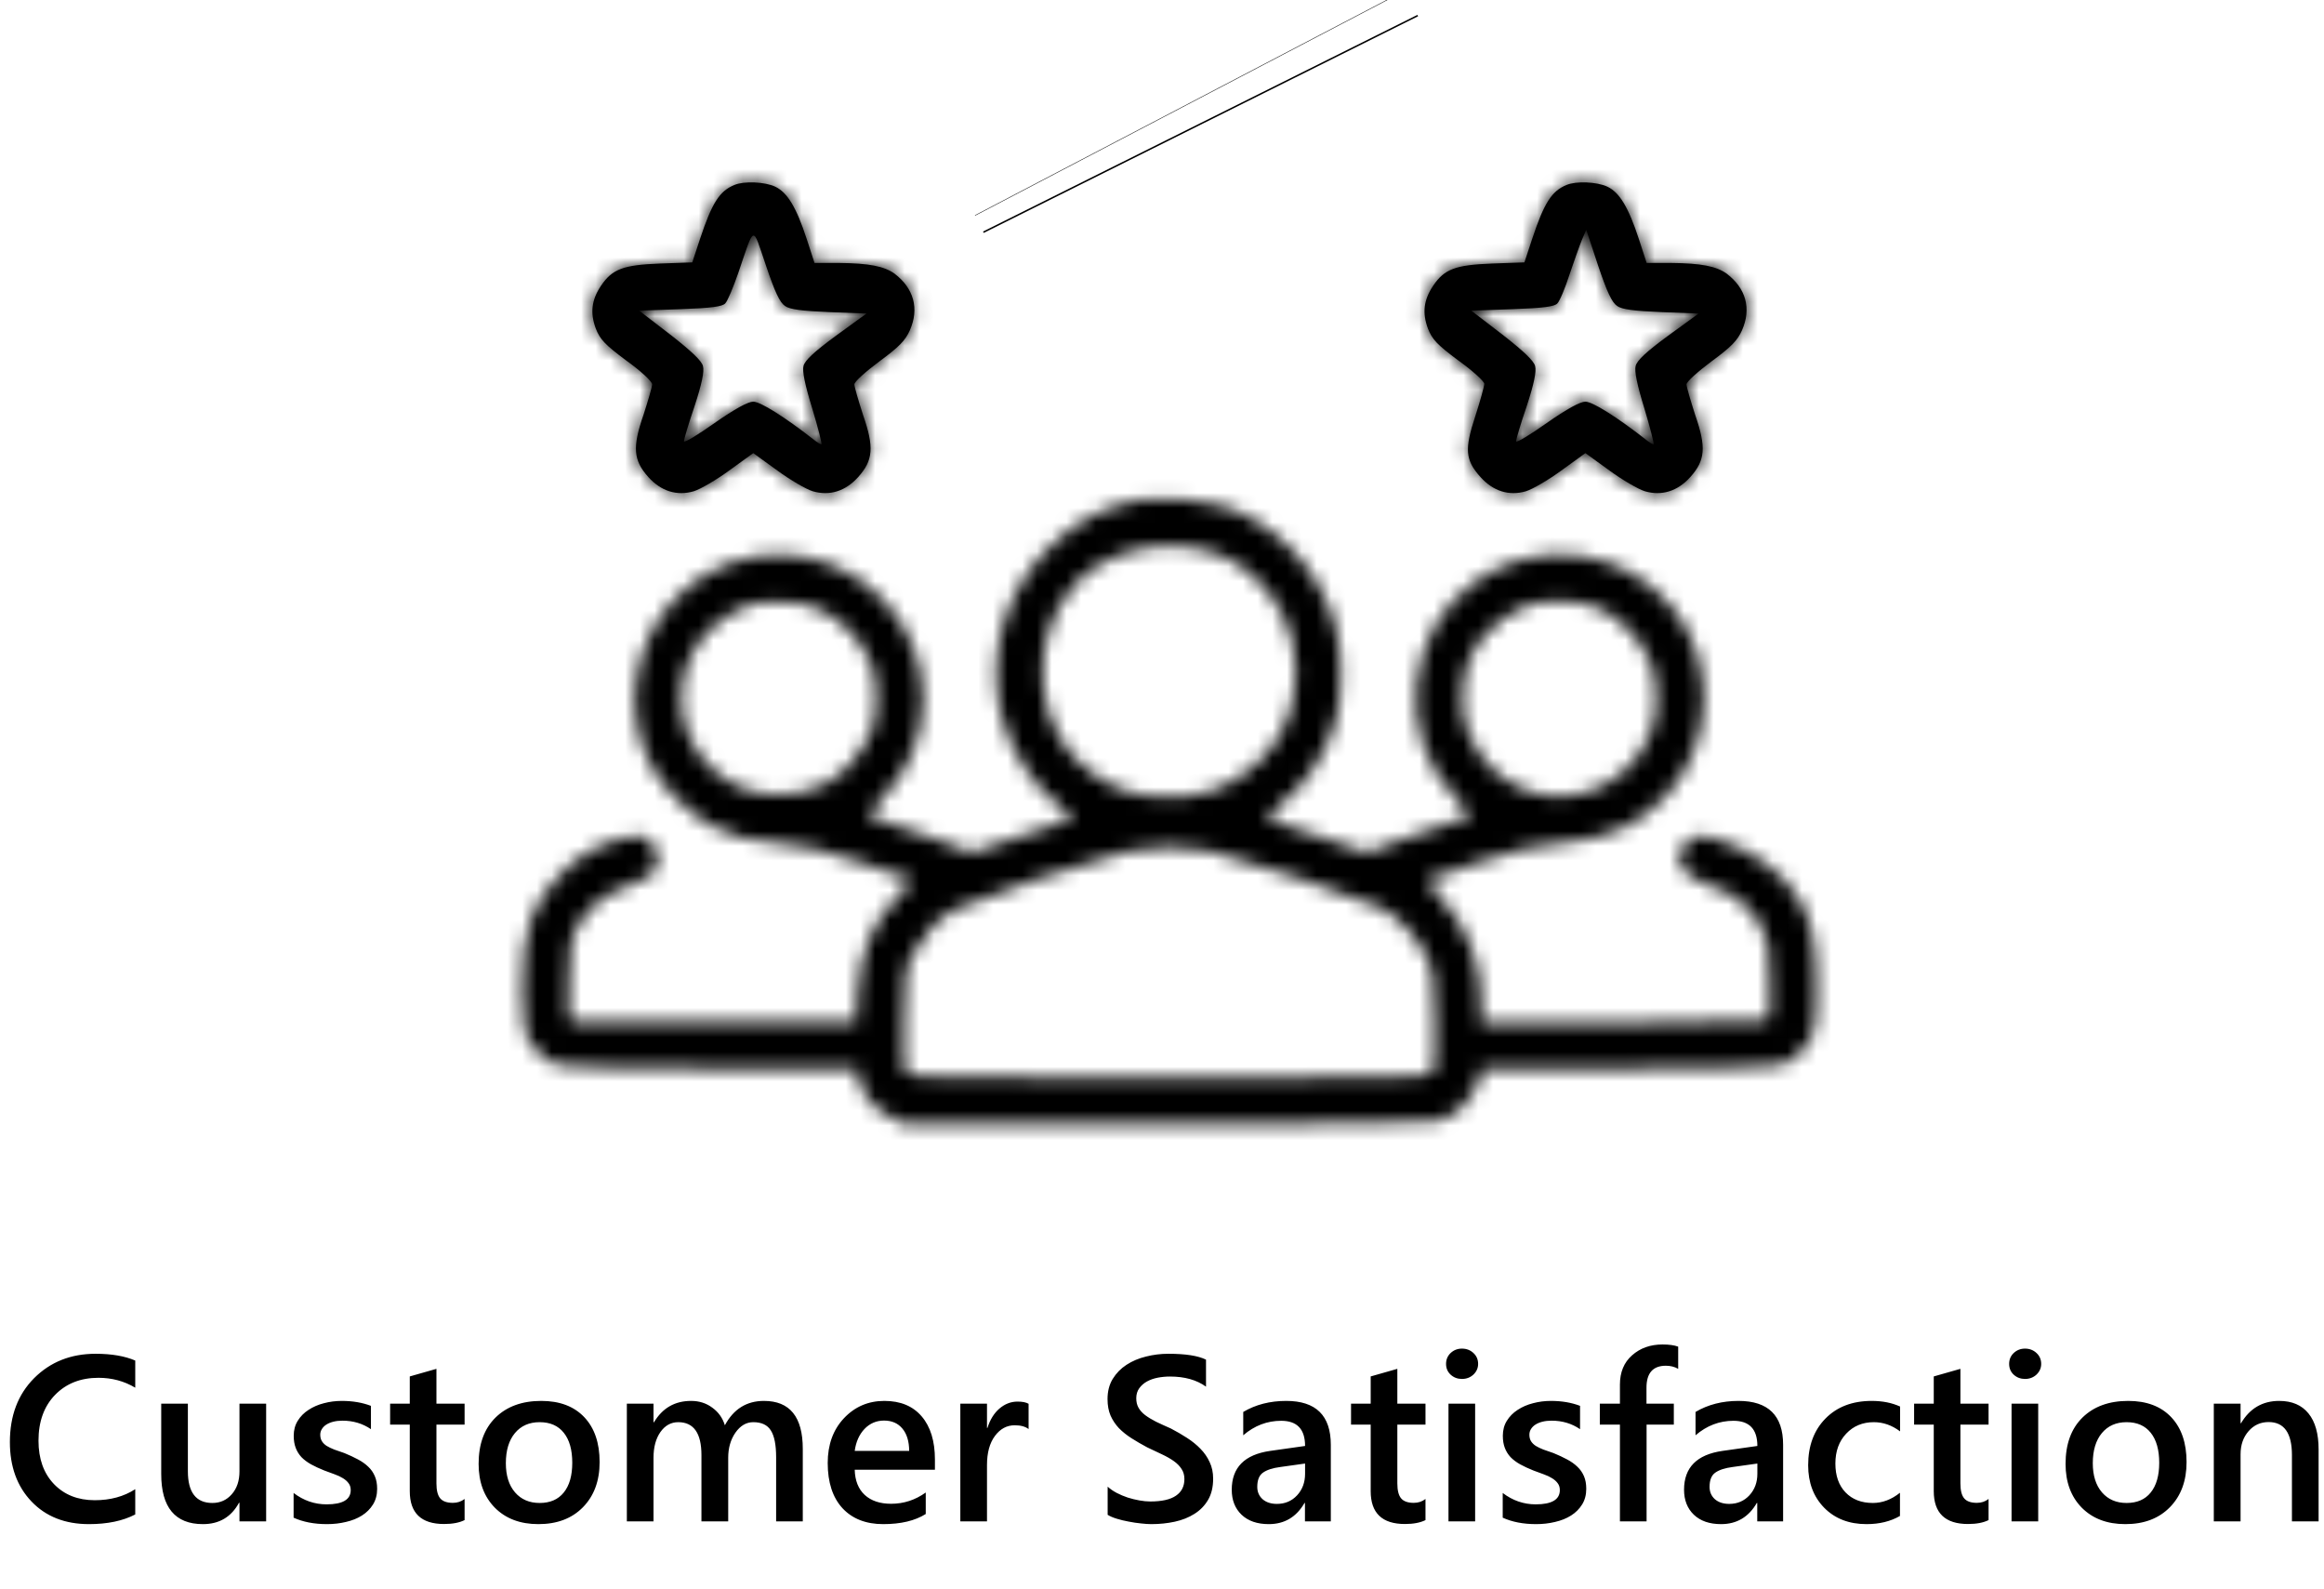 <svg width="158" height="108" viewBox="0 0 158 108" fill="none" xmlns="http://www.w3.org/2000/svg">
<path d="M81.599 8.375L81.645 8.467L81.599 8.375ZM80.904 6.986L80.918 7.013L80.904 6.986Z" fill="black" stroke="black" stroke-width="33"/>
<mask id="path-2-inside-1_44_3383" fill="white">
<path d="M49.934 12.571C48.913 12.983 48.402 13.808 47.597 16.224L47.066 17.835L44.847 17.914C42.372 18.012 41.625 18.287 40.859 19.426C40.211 20.389 40.113 21.273 40.505 22.333C40.8 23.08 41.134 23.433 42.588 24.514C43.57 25.221 44.336 25.928 44.336 26.124C44.336 26.301 44.061 27.224 43.747 28.206C42.98 30.407 43.059 31.29 44.081 32.43C44.945 33.392 46.025 33.726 47.164 33.392C47.616 33.255 48.697 32.626 49.581 31.978L51.211 30.799L52.841 31.978C53.725 32.626 54.806 33.255 55.257 33.392C56.397 33.726 57.477 33.392 58.341 32.43C59.363 31.29 59.441 30.407 58.675 28.206C58.361 27.224 58.086 26.301 58.086 26.124C58.086 25.948 58.852 25.26 59.775 24.573C61.111 23.59 61.543 23.158 61.857 22.451C62.505 20.978 62.132 19.603 60.816 18.601C60.109 18.09 59.048 17.894 57.064 17.874H55.375L54.845 16.244C54.138 14.083 53.529 13.082 52.704 12.689C51.997 12.355 50.582 12.296 49.934 12.571ZM53.372 20.801C53.706 21.037 54.511 21.135 56.377 21.214L58.911 21.312L56.829 22.824C55.355 23.905 54.727 24.494 54.629 24.867C54.531 25.221 54.727 26.164 55.218 27.755C55.611 29.051 55.886 30.151 55.847 30.19C55.827 30.23 55.572 30.092 55.316 29.876C53.352 28.344 51.702 27.303 51.211 27.303C50.857 27.303 49.954 27.794 48.579 28.756C47.439 29.562 46.497 30.131 46.497 29.994C46.497 29.876 46.811 28.796 47.223 27.598C47.714 26.105 47.891 25.24 47.793 24.887C47.714 24.533 47.007 23.865 45.573 22.746L43.452 21.115L46.241 21.017C48.382 20.939 49.109 20.84 49.306 20.624C49.463 20.467 49.855 19.524 50.189 18.562C51.329 15.223 51.132 15.281 52.075 18.051C52.684 19.858 53.018 20.565 53.372 20.801Z"/>
</mask>
<path d="M49.934 12.571C48.913 12.983 48.402 13.808 47.597 16.224L47.066 17.835L44.847 17.914C42.372 18.012 41.625 18.287 40.859 19.426C40.211 20.389 40.113 21.273 40.505 22.333C40.8 23.08 41.134 23.433 42.588 24.514C43.57 25.221 44.336 25.928 44.336 26.124C44.336 26.301 44.061 27.224 43.747 28.206C42.98 30.407 43.059 31.29 44.081 32.43C44.945 33.392 46.025 33.726 47.164 33.392C47.616 33.255 48.697 32.626 49.581 31.978L51.211 30.799L52.841 31.978C53.725 32.626 54.806 33.255 55.257 33.392C56.397 33.726 57.477 33.392 58.341 32.43C59.363 31.29 59.441 30.407 58.675 28.206C58.361 27.224 58.086 26.301 58.086 26.124C58.086 25.948 58.852 25.26 59.775 24.573C61.111 23.59 61.543 23.158 61.857 22.451C62.505 20.978 62.132 19.603 60.816 18.601C60.109 18.09 59.048 17.894 57.064 17.874H55.375L54.845 16.244C54.138 14.083 53.529 13.082 52.704 12.689C51.997 12.355 50.582 12.296 49.934 12.571ZM53.372 20.801C53.706 21.037 54.511 21.135 56.377 21.214L58.911 21.312L56.829 22.824C55.355 23.905 54.727 24.494 54.629 24.867C54.531 25.221 54.727 26.164 55.218 27.755C55.611 29.051 55.886 30.151 55.847 30.19C55.827 30.23 55.572 30.092 55.316 29.876C53.352 28.344 51.702 27.303 51.211 27.303C50.857 27.303 49.954 27.794 48.579 28.756C47.439 29.562 46.497 30.131 46.497 29.994C46.497 29.876 46.811 28.796 47.223 27.598C47.714 26.105 47.891 25.24 47.793 24.887C47.714 24.533 47.007 23.865 45.573 22.746L43.452 21.115L46.241 21.017C48.382 20.939 49.109 20.84 49.306 20.624C49.463 20.467 49.855 19.524 50.189 18.562C51.329 15.223 51.132 15.281 52.075 18.051C52.684 19.858 53.018 20.565 53.372 20.801Z" fill="black"/>
<path d="M49.934 12.571L62.822 42.95L62.558 43.062L62.291 43.17L49.934 12.571ZM47.597 16.224L16.252 5.904L16.271 5.846L16.29 5.789L47.597 16.224ZM47.066 17.835L78.411 28.156L71.218 50.001L48.234 50.814L47.066 17.835ZM44.847 17.914L43.538 -15.06L43.609 -15.063L43.679 -15.066L44.847 17.914ZM40.859 19.426L68.244 37.84L68.237 37.85L68.231 37.86L40.859 19.426ZM40.505 22.333L9.81 34.45L9.682 34.124L9.56 33.795L40.505 22.333ZM42.588 24.514L23.306 51.294L23.103 51.148L22.902 50.999L42.588 24.514ZM43.747 28.206L75.177 38.264L75.049 38.663L74.911 39.059L43.747 28.206ZM44.081 32.43L19.527 54.478L19.518 54.468L19.51 54.459L44.081 32.43ZM47.164 33.392L56.773 64.963L56.61 65.012L56.446 65.06L47.164 33.392ZM49.581 31.978L30.066 5.367L30.156 5.3L30.248 5.234L49.581 31.978ZM51.211 30.799L31.878 4.055L51.211 -9.92L70.544 4.055L51.211 30.799ZM52.841 31.978L72.174 5.234L72.265 5.3L72.356 5.367L52.841 31.978ZM55.257 33.392L45.975 65.06L45.812 65.012L45.649 64.963L55.257 33.392ZM58.341 32.43L82.912 54.459L82.903 54.468L82.895 54.478L58.341 32.43ZM58.675 28.206L27.511 39.059L27.373 38.663L27.245 38.264L58.675 28.206ZM59.775 24.573L40.065 -1.895L40.146 -1.955L40.226 -2.014L59.775 24.573ZM61.857 22.451L92.063 35.742L92.038 35.798L92.013 35.854L61.857 22.451ZM60.816 18.601L80.137 -8.151L80.474 -7.908L80.804 -7.657L60.816 18.601ZM57.064 17.874V-15.126H57.228L57.391 -15.124L57.064 17.874ZM55.375 17.874V50.874H31.408L23.994 28.083L55.375 17.874ZM54.845 16.244L86.208 5.98L86.217 6.008L86.226 6.036L54.845 16.244ZM52.704 12.689L66.795 -17.152L66.843 -17.129L66.891 -17.106L52.704 12.689ZM53.372 20.801L71.677 -6.657L72.043 -6.412L72.402 -6.159L53.372 20.801ZM56.377 21.214L55.099 54.189L55.044 54.187L54.989 54.184L56.377 21.214ZM58.911 21.312L60.189 -11.663L155.376 -7.974L78.306 48.011L58.911 21.312ZM56.829 22.824L37.314 -3.787L37.374 -3.831L37.434 -3.875L56.829 22.824ZM54.629 24.867L86.542 33.266L86.485 33.483L86.425 33.7L54.629 24.867ZM55.218 27.755L86.75 18.023L86.775 18.103L86.8 18.184L55.218 27.755ZM55.847 30.19L26.331 15.432L28.725 10.643L32.512 6.856L55.847 30.19ZM55.316 29.876L75.612 3.856L76.131 4.26L76.632 4.684L55.316 29.876ZM48.579 28.756L29.53 1.809L29.592 1.766L29.654 1.722L48.579 28.756ZM47.223 27.598L78.571 37.909L78.5 38.125L78.426 38.34L47.223 27.598ZM47.793 24.887L15.997 33.719L15.766 32.888L15.579 32.046L47.793 24.887ZM45.573 22.746L65.682 -3.42L65.783 -3.342L65.883 -3.264L45.573 22.746ZM43.452 21.115L23.343 47.281L-49.415 -8.635L42.291 -11.864L43.452 21.115ZM46.241 21.017L47.451 53.995L47.427 53.996L47.403 53.997L46.241 21.017ZM49.306 20.624L24.887 -1.574L25.416 -2.155L25.971 -2.71L49.306 20.624ZM50.189 18.562L81.422 29.218L81.394 29.298L81.366 29.378L50.189 18.562ZM52.075 18.051L83.315 7.416L83.331 7.465L83.347 7.514L52.075 18.051ZM62.291 43.17C64.826 42.146 67.748 40.559 70.596 38.143C73.383 35.779 75.285 33.313 76.53 31.355C78.54 28.195 79.259 25.592 78.903 26.66L16.29 5.789C16.706 4.542 20.908 -11.297 37.577 -18.028L62.291 43.17ZM78.941 26.545L78.411 28.156L15.722 7.514L16.252 5.904L78.941 26.545ZM48.234 50.814L46.014 50.893L43.679 -15.066L45.899 -15.144L48.234 50.814ZM46.155 50.888C45.944 50.896 46.602 50.882 47.653 50.741C48.715 50.599 51.026 50.225 53.869 49.152C57.005 47.968 60.178 46.167 63.07 43.661C65.768 41.323 67.433 39.046 68.244 37.84L13.474 1.012C16.463 -3.433 21.779 -9.279 30.555 -12.593C36.691 -14.91 42.401 -15.015 43.538 -15.06L46.155 50.888ZM68.231 37.86C70.141 35.023 72.365 30.581 73.06 24.748C73.756 18.911 72.636 14.071 71.451 10.872L9.56 33.795C7.982 29.535 6.715 23.723 7.524 16.938C8.332 10.157 10.929 4.792 13.488 0.992L68.231 37.86ZM71.201 10.217C70.813 9.234 70.074 7.52 68.85 5.532C67.589 3.486 66.233 1.824 64.995 0.526C63.875 -0.649 62.944 -1.427 62.594 -1.713C62.24 -2.002 62.053 -2.136 62.273 -1.972L22.902 50.999C22.329 50.573 19.725 48.689 17.229 46.071C13.493 42.153 11.232 38.051 9.81 34.45L71.201 10.217ZM61.87 -2.267C63.167 -1.333 64.688 -0.144 66.198 1.247C66.87 1.867 68.181 3.111 69.589 4.807C70.255 5.61 71.557 7.242 72.864 9.5C73.536 10.662 77.336 17.028 77.336 26.124H11.336C11.336 31.209 12.515 35.154 13.302 37.327C14.146 39.654 15.093 41.44 15.738 42.555C16.999 44.735 18.233 46.274 18.813 46.971C20.047 48.457 21.104 49.443 21.463 49.774C22.344 50.586 22.99 51.067 23.306 51.294L61.87 -2.267ZM77.336 26.124C77.336 29.356 76.834 31.899 76.776 32.212C76.616 33.078 76.452 33.776 76.361 34.152C76.172 34.934 75.983 35.604 75.874 35.984C75.637 36.808 75.379 37.633 75.177 38.264L12.317 18.149C12.429 17.798 12.466 17.67 12.444 17.743C12.443 17.747 12.343 18.092 12.215 18.62C12.154 18.87 12.015 19.459 11.871 20.237C11.798 20.632 11.688 21.272 11.588 22.07C11.504 22.744 11.336 24.227 11.336 26.124H77.336ZM74.911 39.059C74.956 38.931 75.327 37.875 75.654 36.288C75.993 34.64 76.433 31.733 76.136 28.059C75.817 24.106 74.729 20.279 72.993 16.814C71.391 13.619 69.599 11.458 68.651 10.401L19.51 54.459C16.161 50.724 11.183 43.687 10.35 33.373C9.705 25.377 12.01 18.997 12.582 17.355L74.911 39.059ZM68.634 10.382C65.741 7.16 61.344 3.762 55.329 1.889C49.184 -0.024 43.078 0.202 37.883 1.724L56.446 65.06C41.903 69.323 27.999 63.913 19.527 54.478L68.634 10.382ZM37.556 1.822C36.139 2.253 35.056 2.692 34.472 2.94C33.825 3.215 33.313 3.459 32.972 3.628C32.303 3.958 31.822 4.232 31.563 4.384C31.063 4.675 30.593 4.98 30.066 5.367L69.096 58.589C67.684 59.624 66.232 60.567 64.858 61.37C64.382 61.648 61.059 63.658 56.773 64.963L37.556 1.822ZM30.248 5.234L31.878 4.055L70.544 57.543L68.913 58.722L30.248 5.234ZM70.544 4.055L72.174 5.234L33.508 58.722L31.878 57.543L70.544 4.055ZM72.356 5.367C71.829 4.98 71.358 4.675 70.859 4.384C70.6 4.232 70.118 3.958 69.449 3.628C69.109 3.459 68.597 3.215 67.95 2.94C67.365 2.692 66.283 2.253 64.866 1.822L45.649 64.963C41.363 63.658 38.04 61.648 37.564 61.37C36.19 60.567 34.737 59.624 33.326 58.589L72.356 5.367ZM64.539 1.724C59.343 0.202 53.238 -0.024 47.093 1.889C41.077 3.762 36.681 7.16 33.788 10.382L82.895 54.478C74.422 63.913 60.518 69.323 45.975 65.06L64.539 1.724ZM33.77 10.401C32.823 11.458 31.03 13.619 29.429 16.814C27.693 20.279 26.605 24.106 26.286 28.059C25.989 31.733 26.428 34.64 26.767 36.288C27.094 37.875 27.466 38.931 27.511 39.059L89.84 17.355C90.412 18.997 92.717 25.377 92.071 33.373C91.238 43.687 86.261 50.724 82.912 54.459L33.77 10.401ZM27.245 38.264C27.043 37.633 26.785 36.808 26.548 35.984C26.439 35.604 26.25 34.934 26.061 34.152C25.97 33.776 25.806 33.078 25.646 32.212C25.588 31.899 25.086 29.356 25.086 26.124H91.086C91.086 24.227 90.918 22.744 90.834 22.07C90.734 21.272 90.624 20.632 90.55 20.237C90.407 19.459 90.267 18.87 90.207 18.62C90.079 18.092 89.978 17.747 89.977 17.743C89.956 17.67 89.993 17.798 90.105 18.149L27.245 38.264ZM25.086 26.124C25.086 16.319 29.523 9.542 29.997 8.771C31.318 6.618 32.608 5.073 33.224 4.359C34.549 2.821 35.766 1.688 36.347 1.157C37.681 -0.059 39.002 -1.103 40.065 -1.895L79.485 51.04C79.624 50.936 80.102 50.579 80.821 49.923C81.096 49.672 82.063 48.786 83.216 47.45C83.746 46.835 84.969 45.378 86.244 43.3C86.893 42.243 87.905 40.464 88.826 38.111C89.66 35.978 91.086 31.716 91.086 26.124H25.086ZM40.226 -2.014C40.793 -2.431 39.37 -1.456 37.684 0.256C36.656 1.301 35.464 2.672 34.297 4.39C33.12 6.121 32.285 7.736 31.701 9.049L92.013 35.854C87.87 45.176 80.922 49.984 79.324 51.159L40.226 -2.014ZM31.652 9.161C29.442 14.184 28.123 21.227 30.22 28.971C32.291 36.622 36.843 41.826 40.829 44.859L80.804 -7.657C86.105 -3.622 91.503 2.77 93.927 11.727C96.377 20.778 94.921 29.245 92.063 35.742L31.652 9.161ZM41.495 45.354C46.139 48.707 50.609 49.965 53.202 50.463C54.452 50.703 55.415 50.794 55.925 50.832C56.197 50.853 56.404 50.862 56.531 50.867C56.659 50.872 56.732 50.873 56.738 50.873L57.391 -15.124C59.108 -15.107 70.079 -15.416 80.137 -8.151L41.495 45.354ZM57.064 50.874H55.375V-15.126H57.064V50.874ZM23.994 28.083L23.463 26.452L86.226 6.036L86.757 7.666L23.994 28.083ZM23.482 26.508C23.492 26.541 23.626 26.952 23.897 27.597C24.158 28.221 24.688 29.401 25.564 30.853C27.387 33.874 31.334 39.063 38.516 42.483L66.891 -17.106C74.898 -13.293 79.562 -7.407 82.073 -3.247C84.343 0.515 85.589 4.088 86.208 5.98L23.482 26.508ZM38.612 42.529C41.642 43.96 44.212 44.575 45.623 44.856C47.213 45.172 48.649 45.319 49.904 45.372C51.145 45.424 52.675 45.405 54.439 45.195C55.92 45.019 59.069 44.542 62.822 42.95L37.046 -17.808C44.071 -20.789 50.398 -20.666 52.69 -20.569C55.354 -20.457 60.828 -19.969 66.795 -17.152L38.612 42.529ZM72.402 -6.159C68.41 -8.977 64.722 -10.22 62.836 -10.762C60.855 -11.331 59.306 -11.558 58.683 -11.641C57.535 -11.795 56.886 -11.794 57.765 -11.757L54.989 54.184C54.002 54.143 52.017 54.056 49.916 53.774C49.191 53.677 41.665 52.931 34.341 47.761L72.402 -6.159ZM57.655 -11.762L60.189 -11.663L57.633 54.287L55.099 54.189L57.655 -11.762ZM78.306 48.011L76.223 49.523L37.434 -3.875L39.516 -5.387L78.306 48.011ZM76.344 49.436C75.863 49.788 76.597 49.29 77.694 48.269C78.257 47.745 79.548 46.505 80.973 44.651C82.23 43.015 85.004 39.109 86.542 33.266L22.715 16.469C24.302 10.439 27.192 6.319 28.641 4.435C30.257 2.331 31.816 0.806 32.733 -0.047C34.537 -1.726 36.321 -3.059 37.314 -3.787L76.344 49.436ZM86.425 33.7C87.256 30.707 87.49 28.196 87.566 26.64C87.646 25.005 87.585 23.664 87.517 22.765C87.386 21.027 87.136 19.738 87.029 19.216C86.811 18.151 86.622 17.607 86.75 18.023L23.686 37.487C23.323 36.311 22.79 34.5 22.375 32.478C22.17 31.477 21.859 29.787 21.703 27.723C21.592 26.24 21.283 21.613 22.833 16.035L86.425 33.7ZM86.8 18.184C87.112 19.216 87.415 20.287 87.667 21.273C87.777 21.705 87.968 22.471 88.149 23.356C88.218 23.692 88.43 24.733 88.594 26.052C88.66 26.579 88.859 28.218 88.85 30.321C88.846 31.299 88.801 33.537 88.273 36.324C88.014 37.69 86.557 46.149 79.181 53.525L32.512 6.856C28.412 10.956 26.325 15.198 25.3 17.705C24.22 20.348 23.696 22.617 23.426 24.043C22.899 26.824 22.855 29.053 22.851 30.021C22.841 32.102 23.038 33.713 23.1 34.204C23.255 35.45 23.449 36.389 23.491 36.595C23.565 36.958 23.627 37.224 23.656 37.344C23.688 37.482 23.712 37.575 23.722 37.615C23.748 37.717 23.716 37.59 23.636 37.325L86.8 18.184ZM85.363 44.949C75.89 63.894 56.596 63.265 54.342 63.164C49.555 62.948 45.975 61.715 44.89 61.336C42.07 60.349 40.007 59.19 39.22 58.737C37.221 57.587 35.477 56.318 34 55.068L76.632 4.684C75.411 3.651 73.922 2.558 72.119 1.521C71.431 1.125 69.452 0.007 66.693 -0.959C65.638 -1.328 62.084 -2.554 57.315 -2.769C55.08 -2.87 35.798 -3.504 26.331 15.432L85.363 44.949ZM35.02 55.897C34.607 55.574 34.648 55.639 35.161 55.961C35.365 56.089 36.233 56.633 37.559 57.267C38.217 57.581 39.48 58.155 41.166 58.708C42.035 58.993 43.265 59.355 44.773 59.66C46.219 59.952 48.454 60.303 51.211 60.303V-5.697C56.363 -5.697 60.283 -4.481 61.729 -4.007C63.608 -3.391 65.095 -2.723 66.007 -2.288C67.842 -1.411 69.338 -0.511 70.261 0.069C72.213 1.295 74.061 2.646 75.612 3.856L35.02 55.897ZM51.211 60.303C54.745 60.303 57.519 59.725 59.056 59.341C60.723 58.924 62.038 58.451 62.88 58.121C64.524 57.477 65.696 56.851 66.181 56.584C67.199 56.024 67.71 55.646 67.503 55.791L29.654 1.722C30.822 0.905 32.473 -0.201 34.374 -1.246C35.301 -1.756 36.852 -2.566 38.807 -3.332C39.994 -3.797 44.797 -5.697 51.211 -5.697V60.303ZM67.627 55.704C66.67 56.38 65.399 57.243 64.035 58.059C63.582 58.329 61.993 59.281 59.934 60.185C59.509 60.372 55.976 62.002 51.194 62.684C49.456 62.931 41.816 64.029 33.135 60.181C28.025 57.916 22.471 53.868 18.461 47.408C14.541 41.093 13.497 34.729 13.497 29.994H79.497C79.497 25.267 78.454 18.911 74.537 12.602C70.531 6.147 64.982 2.104 59.88 -0.157C51.214 -3.999 43.594 -2.9 41.885 -2.657C37.159 -1.984 33.708 -0.381 33.389 -0.241C31.543 0.57 30.261 1.355 30.186 1.399C29.578 1.762 29.348 1.938 29.53 1.809L67.627 55.704ZM13.497 29.994C13.497 27.175 13.878 24.971 13.934 24.631C14.062 23.844 14.194 23.218 14.267 22.884C14.417 22.193 14.562 21.632 14.637 21.347C14.802 20.719 14.968 20.149 15.092 19.735C15.354 18.86 15.673 17.865 16.021 16.856L78.426 38.34C78.361 38.529 78.317 38.673 78.319 38.667C78.322 38.656 78.335 38.612 78.356 38.539C78.374 38.474 78.415 38.331 78.467 38.13C78.507 37.981 78.623 37.533 78.755 36.928C78.818 36.638 78.943 36.048 79.067 35.291C79.13 34.906 79.221 34.31 79.301 33.578C79.371 32.941 79.497 31.643 79.497 29.994H13.497ZM15.876 17.286C15.963 17.021 15.698 17.765 15.426 19.07C15.289 19.726 15.017 21.141 14.89 23.02C14.79 24.49 14.582 28.626 15.997 33.719L79.589 16.055C81.053 21.324 80.859 25.701 80.739 27.48C80.591 29.666 80.263 31.457 80.033 32.56C79.573 34.759 78.975 36.682 78.571 37.909L15.876 17.286ZM15.579 32.046C16.433 35.891 17.811 38.798 18.773 40.56C19.775 42.393 20.766 43.781 21.447 44.666C22.757 46.371 23.916 47.504 24.341 47.913C25.221 48.757 25.756 49.14 25.264 48.756L65.883 -3.264C66.824 -2.529 68.43 -1.252 70.042 0.295C70.833 1.054 72.273 2.49 73.783 4.455C74.842 5.833 78.413 10.555 80.007 17.728L15.579 32.046ZM25.465 48.911L23.343 47.281L63.561 -5.05L65.682 -3.42L25.465 48.911ZM42.291 -11.864L45.08 -11.962L47.403 53.997L44.613 54.095L42.291 -11.864ZM45.031 -11.961C46.119 -12.001 45.463 -12.01 44.263 -11.854C43.703 -11.782 41.677 -11.514 39.104 -10.701C36.975 -10.029 30.571 -7.826 24.887 -1.574L73.724 42.823C67.942 49.182 61.373 51.479 58.986 52.233C56.155 53.127 53.777 53.465 52.742 53.599C50.595 53.877 48.504 53.956 47.451 53.995L45.031 -11.961ZM25.971 -2.71C24.407 -1.147 23.327 0.253 22.746 1.044C22.108 1.912 21.629 2.655 21.316 3.16C20.705 4.148 20.284 4.95 20.077 5.355C19.651 6.189 19.387 6.806 19.308 6.992C19.118 7.44 19.036 7.679 19.012 7.745L81.366 29.378C81.009 30.407 80.563 31.599 80.054 32.799C79.815 33.36 79.403 34.303 78.849 35.387C78.578 35.918 78.098 36.827 77.434 37.9C77.04 38.535 75.414 41.185 72.64 43.959L25.971 -2.71ZM18.957 7.906C19.079 7.548 19.137 7.372 19.292 6.914C19.392 6.619 19.628 5.918 19.903 5.178C20.068 4.735 20.815 2.689 22.089 0.361C22.724 -0.799 24.142 -3.255 26.512 -5.909C28.669 -8.325 33.92 -13.521 42.68 -15.864C52.989 -18.621 62.43 -15.978 68.958 -11.838C74.405 -8.384 77.443 -4.216 78.628 -2.479C81.018 1.026 82.21 4.299 82.34 4.637C82.703 5.58 82.989 6.445 83.063 6.665C83.217 7.124 83.23 7.168 83.315 7.416L20.836 28.686C20.167 26.723 20.577 27.91 20.746 28.349C20.875 28.683 21.152 29.386 21.568 30.273C21.934 31.055 22.756 32.736 24.102 34.709C25.232 36.366 28.217 40.477 33.611 43.898C40.087 48.005 49.476 50.638 59.732 47.895C68.439 45.566 73.636 40.408 75.738 38.055C78.053 35.462 79.413 33.093 79.987 32.044C81.14 29.938 81.753 28.212 81.761 28.189C81.809 28.062 81.999 27.526 81.422 29.218L18.957 7.906ZM83.347 7.514C83.606 8.28 83.336 7.358 82.667 5.94C82.301 5.165 81.456 3.456 80.024 1.437C78.575 -0.606 75.928 -3.822 71.677 -6.657L35.066 48.259C26.912 42.822 23.574 35.368 22.972 34.091C21.895 31.808 21.153 29.629 20.803 28.589L83.347 7.514Z" fill="black" mask="url(#path-2-inside-1_44_3383)"/>
<mask id="path-4-inside-2_44_3383" fill="white">
<path d="M106.508 12.571C105.487 12.983 104.976 13.808 104.171 16.224L103.64 17.835L101.421 17.914C98.946 18.012 98.199 18.287 97.433 19.426C96.785 20.389 96.687 21.273 97.08 22.333C97.374 23.08 97.708 23.433 99.162 24.514C100.124 25.201 100.91 25.928 100.91 26.085C100.91 26.262 100.635 27.244 100.301 28.285C99.555 30.544 99.614 31.271 100.655 32.43C101.519 33.392 102.599 33.726 103.739 33.392C104.19 33.255 105.271 32.626 106.155 31.978L107.785 30.799L109.415 31.978C110.299 32.626 111.38 33.255 111.832 33.392C112.971 33.726 114.051 33.392 114.915 32.43C115.937 31.29 116.015 30.407 115.249 28.206C114.935 27.224 114.66 26.301 114.66 26.124C114.66 25.948 115.426 25.26 116.349 24.573C117.685 23.59 118.117 23.158 118.432 22.451C119.08 20.978 118.707 19.603 117.39 18.601C116.683 18.09 115.623 17.894 113.639 17.874H111.949L111.419 16.244C110.712 14.083 110.103 13.082 109.278 12.689C108.571 12.355 107.157 12.296 106.508 12.571ZM109.946 20.801C110.28 21.037 111.085 21.135 112.951 21.214L115.485 21.312L113.403 22.824C111.93 23.905 111.301 24.494 111.203 24.867C111.105 25.221 111.301 26.164 111.792 27.755C112.185 29.051 112.46 30.151 112.421 30.19C112.401 30.23 112.146 30.092 111.89 29.876C109.926 28.344 108.276 27.303 107.785 27.303C107.432 27.303 106.528 27.794 105.153 28.756C104.014 29.562 103.071 30.131 103.071 29.994C103.071 29.876 103.385 28.796 103.798 27.598C104.289 26.105 104.465 25.24 104.367 24.887C104.289 24.533 103.582 23.865 102.148 22.746L100.026 21.115L102.815 21.017C104.957 20.939 105.683 20.84 105.88 20.624C106.037 20.467 106.41 19.583 106.705 18.66C107.019 17.737 107.392 16.676 107.549 16.303L107.844 15.615L108.649 18.051C109.258 19.858 109.592 20.565 109.946 20.801Z"/>
</mask>
<path d="M106.508 12.571C105.487 12.983 104.976 13.808 104.171 16.224L103.64 17.835L101.421 17.914C98.946 18.012 98.199 18.287 97.433 19.426C96.785 20.389 96.687 21.273 97.08 22.333C97.374 23.08 97.708 23.433 99.162 24.514C100.124 25.201 100.91 25.928 100.91 26.085C100.91 26.262 100.635 27.244 100.301 28.285C99.555 30.544 99.614 31.271 100.655 32.43C101.519 33.392 102.599 33.726 103.739 33.392C104.19 33.255 105.271 32.626 106.155 31.978L107.785 30.799L109.415 31.978C110.299 32.626 111.38 33.255 111.832 33.392C112.971 33.726 114.051 33.392 114.915 32.43C115.937 31.29 116.015 30.407 115.249 28.206C114.935 27.224 114.66 26.301 114.66 26.124C114.66 25.948 115.426 25.26 116.349 24.573C117.685 23.59 118.117 23.158 118.432 22.451C119.08 20.978 118.707 19.603 117.39 18.601C116.683 18.09 115.623 17.894 113.639 17.874H111.949L111.419 16.244C110.712 14.083 110.103 13.082 109.278 12.689C108.571 12.355 107.157 12.296 106.508 12.571ZM109.946 20.801C110.28 21.037 111.085 21.135 112.951 21.214L115.485 21.312L113.403 22.824C111.93 23.905 111.301 24.494 111.203 24.867C111.105 25.221 111.301 26.164 111.792 27.755C112.185 29.051 112.46 30.151 112.421 30.19C112.401 30.23 112.146 30.092 111.89 29.876C109.926 28.344 108.276 27.303 107.785 27.303C107.432 27.303 106.528 27.794 105.153 28.756C104.014 29.562 103.071 30.131 103.071 29.994C103.071 29.876 103.385 28.796 103.798 27.598C104.289 26.105 104.465 25.24 104.367 24.887C104.289 24.533 103.582 23.865 102.148 22.746L100.026 21.115L102.815 21.017C104.957 20.939 105.683 20.84 105.88 20.624C106.037 20.467 106.41 19.583 106.705 18.66C107.019 17.737 107.392 16.676 107.549 16.303L107.844 15.615L108.649 18.051C109.258 19.858 109.592 20.565 109.946 20.801Z" fill="black"/>
<path d="M106.508 12.571L119.396 42.95L119.132 43.062L118.866 43.17L106.508 12.571ZM104.171 16.224L72.826 5.904L72.845 5.846L72.864 5.789L104.171 16.224ZM103.64 17.835L134.985 28.156L127.792 50.001L104.808 50.814L103.64 17.835ZM101.421 17.914L100.112 -15.06L100.183 -15.063L100.253 -15.066L101.421 17.914ZM97.433 19.426L124.818 37.84L124.811 37.85L124.805 37.86L97.433 19.426ZM97.08 22.333L66.385 34.45L66.256 34.124L66.134 33.795L97.08 22.333ZM99.162 24.514L79.981 51.367L79.727 51.185L79.477 50.999L99.162 24.514ZM100.301 28.285L131.724 38.364L131.68 38.502L131.635 38.639L100.301 28.285ZM100.655 32.43L125.204 10.377L125.208 10.382L100.655 32.43ZM103.739 33.392L113.347 64.963L113.184 65.012L113.021 65.06L103.739 33.392ZM106.155 31.978L86.64 5.367L86.731 5.3L86.822 5.234L106.155 31.978ZM107.785 30.799L88.452 4.055L107.785 -9.92L127.118 4.055L107.785 30.799ZM109.415 31.978L128.748 5.234L128.84 5.3L128.93 5.367L109.415 31.978ZM111.832 33.392L102.55 65.06L102.386 65.012L102.223 64.963L111.832 33.392ZM114.915 32.43L139.486 54.459L139.478 54.468L139.469 54.478L114.915 32.43ZM115.249 28.206L84.085 39.059L83.947 38.663L83.819 38.264L115.249 28.206ZM116.349 24.573L96.64 -1.895L96.72 -1.955L96.8 -2.014L116.349 24.573ZM118.432 22.451L148.637 35.742L148.612 35.798L148.587 35.854L118.432 22.451ZM117.39 18.601L136.712 -8.151L137.048 -7.908L137.378 -7.657L117.39 18.601ZM113.639 17.874V-15.126H113.802L113.965 -15.124L113.639 17.874ZM111.949 17.874V50.874H87.982L80.568 28.083L111.949 17.874ZM111.419 16.244L142.782 5.98L142.791 6.008L142.8 6.036L111.419 16.244ZM109.278 12.689L123.369 -17.152L123.417 -17.129L123.466 -17.106L109.278 12.689ZM109.946 20.801L128.251 -6.657L128.617 -6.412L128.976 -6.159L109.946 20.801ZM112.951 21.214L111.673 54.189L111.618 54.187L111.563 54.184L112.951 21.214ZM115.485 21.312L116.763 -11.663L211.95 -7.974L134.88 48.011L115.485 21.312ZM113.403 22.824L93.888 -3.787L93.948 -3.831L94.008 -3.875L113.403 22.824ZM111.203 24.867L143.116 33.266L143.059 33.483L142.999 33.7L111.203 24.867ZM111.792 27.755L143.325 18.023L143.349 18.103L143.374 18.184L111.792 27.755ZM112.421 30.19L82.905 15.432L85.3 10.643L89.086 6.856L112.421 30.19ZM111.89 29.876L132.186 3.856L132.705 4.26L133.207 4.684L111.89 29.876ZM105.153 28.756L86.104 1.809L86.166 1.766L86.229 1.722L105.153 28.756ZM103.798 27.598L135.145 37.909L135.074 38.125L135 38.34L103.798 27.598ZM104.367 24.887L72.571 33.719L72.34 32.888L72.153 32.046L104.367 24.887ZM102.148 22.746L122.256 -3.42L122.357 -3.342L122.457 -3.264L102.148 22.746ZM100.026 21.115L79.917 47.281L7.159 -8.635L98.865 -11.864L100.026 21.115ZM102.815 21.017L104.026 53.995L104.001 53.996L103.977 53.997L102.815 21.017ZM105.88 20.624L81.462 -1.574L81.99 -2.155L82.545 -2.71L105.88 20.624ZM106.705 18.66L75.267 8.627L75.363 8.325L75.465 8.025L106.705 18.66ZM107.549 16.303L77.135 3.497L77.176 3.4L77.218 3.304L107.549 16.303ZM107.844 15.615L77.512 2.616L111.828 -77.454L139.176 5.256L107.844 15.615ZM108.649 18.051L77.377 28.589L77.347 28.5L77.318 28.411L108.649 18.051ZM118.866 43.17C121.4 42.146 124.322 40.559 127.17 38.143C129.957 35.779 131.86 33.313 133.104 31.355C135.114 28.195 135.833 25.592 135.477 26.66L72.864 5.789C73.28 4.542 77.482 -11.297 94.151 -18.028L118.866 43.17ZM135.515 26.545L134.985 28.156L72.296 7.514L72.826 5.904L135.515 26.545ZM104.808 50.814L102.588 50.893L100.253 -15.066L102.473 -15.144L104.808 50.814ZM102.729 50.888C102.519 50.896 103.176 50.882 104.227 50.741C105.289 50.599 107.6 50.225 110.443 49.152C113.58 47.968 116.753 46.167 119.644 43.661C122.342 41.323 124.007 39.046 124.818 37.84L70.049 1.012C73.038 -3.433 78.353 -9.279 87.129 -12.593C93.266 -14.91 98.975 -15.015 100.112 -15.06L102.729 50.888ZM124.805 37.86C126.715 35.023 128.939 30.581 129.634 24.748C130.33 18.911 129.21 14.071 128.025 10.872L66.134 33.795C64.556 29.535 63.289 23.723 64.098 16.938C64.906 10.157 67.503 4.792 70.062 0.992L124.805 37.86ZM127.775 10.217C127.387 9.234 126.648 7.52 125.424 5.532C124.164 3.486 122.807 1.824 121.57 0.526C120.449 -0.649 119.518 -1.427 119.169 -1.713C118.815 -2.002 118.627 -2.136 118.847 -1.972L79.477 50.999C78.903 50.573 76.299 48.689 73.803 46.071C70.067 42.153 67.806 38.051 66.385 34.45L127.775 10.217ZM118.343 -2.34C119.736 -1.345 121.189 -0.195 122.567 1.055C123.182 1.613 124.322 2.676 125.565 4.091C126.13 4.735 127.344 6.154 128.613 8.124C129.248 9.11 130.299 10.848 131.282 13.164C132.103 15.101 133.91 19.791 133.91 26.085H67.91C67.91 32.359 69.711 37.026 70.52 38.934C71.491 41.222 72.524 42.927 73.136 43.877C74.359 45.775 75.503 47.106 75.979 47.649C77.045 48.862 77.928 49.671 78.227 49.942C78.971 50.617 79.55 51.059 79.981 51.367L118.343 -2.34ZM133.91 26.085C133.91 29.243 133.428 31.742 133.385 31.983C133.238 32.804 133.089 33.47 133.003 33.837C132.824 34.605 132.644 35.271 132.527 35.693C132.276 36.597 131.993 37.527 131.724 38.364L68.878 18.206C68.944 18.002 68.965 17.921 68.935 18.029C68.928 18.053 68.838 18.376 68.721 18.877C68.666 19.111 68.541 19.663 68.41 20.392C68.345 20.761 68.243 21.368 68.15 22.127C68.074 22.75 67.91 24.21 67.91 26.085H133.91ZM131.635 38.639C131.638 38.629 131.705 38.426 131.8 38.093C131.894 37.764 132.054 37.168 132.217 36.379C132.526 34.877 133.018 31.861 132.69 27.985C132.33 23.729 131.096 19.734 129.255 16.237C127.621 13.132 125.856 11.102 125.204 10.377L76.105 54.483C73.422 51.496 67.848 44.451 66.925 33.554C66.241 25.477 68.656 18.872 68.968 17.931L131.635 38.639ZM125.208 10.382C122.315 7.16 117.919 3.762 111.903 1.889C105.758 -0.024 99.653 0.202 94.457 1.724L113.021 65.06C98.478 69.323 84.573 63.913 76.101 54.478L125.208 10.382ZM94.13 1.822C92.713 2.253 91.631 2.692 91.046 2.94C90.399 3.215 89.887 3.459 89.546 3.628C88.878 3.958 88.396 4.232 88.137 4.384C87.638 4.675 87.167 4.98 86.64 5.367L125.67 58.589C124.259 59.624 122.806 60.567 121.432 61.37C120.956 61.648 117.633 63.658 113.347 64.963L94.13 1.822ZM86.822 5.234L88.452 4.055L127.118 57.543L125.488 58.722L86.822 5.234ZM127.118 4.055L128.748 5.234L90.082 58.722L88.452 57.543L127.118 4.055ZM128.93 5.367C128.403 4.98 127.933 4.675 127.433 4.384C127.174 4.232 126.692 3.958 126.024 3.628C125.683 3.459 125.171 3.215 124.524 2.94C123.939 2.692 122.857 2.253 121.44 1.822L102.223 64.963C97.937 63.658 94.614 61.648 94.138 61.37C92.764 60.567 91.312 59.624 89.9 58.589L128.93 5.367ZM121.113 1.724C115.917 0.202 109.812 -0.024 103.667 1.889C97.651 3.762 93.255 7.16 90.362 10.382L139.469 54.478C130.997 63.913 117.093 69.323 102.55 65.06L121.113 1.724ZM90.345 10.401C89.397 11.458 87.604 13.619 86.003 16.814C84.267 20.279 83.179 24.106 82.86 28.059C82.563 31.733 83.003 34.64 83.342 36.288C83.668 37.875 84.04 38.931 84.085 39.059L146.414 17.355C146.986 18.997 149.291 25.377 148.646 33.373C147.813 43.687 142.835 50.724 139.486 54.459L90.345 10.401ZM83.819 38.264C83.618 37.633 83.359 36.808 83.122 35.984C83.013 35.604 82.824 34.934 82.635 34.152C82.544 33.776 82.38 33.078 82.22 32.212C82.162 31.899 81.66 29.356 81.66 26.124H147.66C147.66 24.227 147.492 22.744 147.408 22.07C147.308 21.272 147.198 20.632 147.125 20.237C146.981 19.459 146.842 18.87 146.781 18.62C146.653 18.092 146.553 17.747 146.551 17.743C146.53 17.67 146.567 17.798 146.679 18.149L83.819 38.264ZM81.66 26.124C81.66 16.319 86.098 9.542 86.571 8.771C87.892 6.618 89.182 5.073 89.798 4.359C91.123 2.821 92.34 1.688 92.921 1.157C94.255 -0.059 95.577 -1.103 96.64 -1.895L136.059 51.04C136.199 50.936 136.676 50.579 137.396 49.923C137.67 49.672 138.638 48.786 139.79 47.45C140.32 46.835 141.543 45.378 142.819 43.3C143.467 42.243 144.479 40.464 145.4 38.111C146.234 35.978 147.66 31.716 147.66 26.124H81.66ZM96.8 -2.014C97.368 -2.431 95.944 -1.456 94.259 0.256C93.23 1.301 92.038 2.672 90.871 4.39C89.694 6.121 88.859 7.736 88.276 9.049L148.587 35.854C144.444 45.176 137.496 49.984 135.898 51.159L96.8 -2.014ZM88.226 9.161C86.016 14.184 84.698 21.227 86.794 28.971C88.865 36.622 93.418 41.826 97.403 44.859L137.378 -7.657C142.679 -3.622 148.077 2.77 150.501 11.727C152.951 20.778 151.495 29.245 148.637 35.742L88.226 9.161ZM98.069 45.354C102.713 48.707 107.183 49.965 109.776 50.463C111.027 50.703 111.989 50.794 112.499 50.832C112.771 50.853 112.979 50.862 113.105 50.867C113.233 50.872 113.306 50.873 113.312 50.873L113.965 -15.124C115.683 -15.107 126.653 -15.416 136.712 -8.151L98.069 45.354ZM113.639 50.874H111.949V-15.126H113.639V50.874ZM80.568 28.083L80.038 26.452L142.8 6.036L143.331 7.666L80.568 28.083ZM80.056 26.508C80.067 26.541 80.201 26.952 80.471 27.597C80.733 28.221 81.262 29.401 82.138 30.853C83.961 33.874 87.909 39.063 95.09 42.483L123.466 -17.106C131.472 -13.293 136.137 -7.407 138.647 -3.247C140.917 0.515 142.163 4.088 142.782 5.98L80.056 26.508ZM95.187 42.529C98.217 43.96 100.786 44.575 102.198 44.856C103.787 45.172 105.223 45.319 106.478 45.372C107.72 45.424 109.249 45.405 111.013 45.195C112.494 45.019 115.643 44.542 119.396 42.95L93.62 -17.808C100.645 -20.789 106.972 -20.666 109.264 -20.569C111.929 -20.457 117.402 -19.969 123.369 -17.152L95.187 42.529ZM128.976 -6.159C124.984 -8.977 121.296 -10.22 119.411 -10.762C117.429 -11.331 115.88 -11.558 115.257 -11.641C114.109 -11.795 113.46 -11.794 114.339 -11.757L111.563 54.184C110.576 54.143 108.591 54.056 106.49 53.774C105.765 53.677 98.239 52.931 90.915 47.761L128.976 -6.159ZM114.229 -11.762L116.763 -11.663L114.207 54.287L111.673 54.189L114.229 -11.762ZM134.88 48.011L132.798 49.523L94.008 -3.875L96.09 -5.387L134.88 48.011ZM132.918 49.436C132.437 49.788 133.171 49.29 134.268 48.269C134.831 47.745 136.122 46.505 137.547 44.651C138.804 43.015 141.579 39.109 143.116 33.266L79.29 16.469C80.876 10.439 83.767 6.319 85.215 4.435C86.832 2.331 88.39 0.806 89.307 -0.047C91.111 -1.726 92.895 -3.059 93.888 -3.787L132.918 49.436ZM142.999 33.7C143.83 30.707 144.064 28.196 144.14 26.64C144.221 25.005 144.159 23.664 144.091 22.765C143.96 21.027 143.711 19.738 143.603 19.216C143.385 18.151 143.196 17.607 143.325 18.023L80.26 37.487C79.897 36.311 79.365 34.5 78.95 32.478C78.744 31.477 78.433 29.787 78.278 27.723C78.166 26.24 77.857 21.613 79.407 16.035L142.999 33.7ZM143.374 18.184C143.687 19.216 143.989 20.287 144.241 21.273C144.351 21.705 144.542 22.471 144.724 23.356C144.792 23.692 145.004 24.733 145.168 26.052C145.234 26.579 145.434 28.218 145.424 30.321C145.42 31.299 145.375 33.537 144.847 36.324C144.589 37.69 143.132 46.149 135.755 53.525L89.086 6.856C84.986 10.956 82.899 15.198 81.874 17.705C80.794 20.348 80.27 22.617 80 24.043C79.473 26.824 79.429 29.053 79.425 30.021C79.415 32.102 79.613 33.713 79.674 34.204C79.829 35.45 80.023 36.389 80.065 36.595C80.139 36.958 80.201 37.224 80.23 37.344C80.262 37.482 80.286 37.575 80.296 37.615C80.322 37.717 80.291 37.59 80.21 37.325L143.374 18.184ZM141.937 44.949C132.464 63.894 113.171 63.265 110.917 63.164C106.129 62.948 102.55 61.715 101.464 61.336C98.644 60.349 96.582 59.19 95.794 58.737C93.795 57.587 92.051 56.318 90.574 55.068L133.207 4.684C131.985 3.651 130.497 2.558 128.694 1.521C128.005 1.125 126.026 0.007 123.267 -0.959C122.212 -1.328 118.658 -2.554 113.889 -2.769C111.654 -2.87 92.373 -3.504 82.905 15.432L141.937 44.949ZM91.594 55.897C91.181 55.574 91.222 55.639 91.735 55.961C91.939 56.089 92.807 56.633 94.133 57.267C94.791 57.581 96.054 58.155 97.741 58.708C98.609 58.993 99.839 59.355 101.347 59.66C102.793 59.952 105.028 60.303 107.785 60.303V-5.697C112.937 -5.697 116.857 -4.481 118.303 -4.007C120.182 -3.391 121.67 -2.723 122.582 -2.288C124.417 -1.411 125.912 -0.511 126.835 0.069C128.788 1.295 130.635 2.646 132.186 3.856L91.594 55.897ZM107.785 60.303C111.319 60.303 114.093 59.725 115.631 59.341C117.297 58.924 118.612 58.451 119.455 58.121C121.098 57.477 122.27 56.851 122.755 56.584C123.773 56.024 124.285 55.646 124.077 55.791L86.229 1.722C87.396 0.905 89.047 -0.201 90.949 -1.246C91.876 -1.756 93.426 -2.566 95.381 -3.332C96.568 -3.797 101.372 -5.697 107.785 -5.697V60.303ZM124.202 55.704C123.244 56.38 121.973 57.243 120.609 58.059C120.156 58.329 118.567 59.281 116.509 60.185C116.084 60.372 112.55 62.002 107.768 62.684C106.031 62.931 98.39 64.029 89.709 60.181C84.6 57.916 79.045 53.868 75.036 47.408C71.116 41.093 70.071 34.729 70.071 29.994H136.071C136.071 25.267 135.028 18.911 131.111 12.602C127.105 6.147 121.556 2.104 116.454 -0.157C107.788 -3.999 100.169 -2.9 98.459 -2.657C93.733 -1.984 90.282 -0.381 89.963 -0.241C88.118 0.57 86.835 1.355 86.76 1.399C86.152 1.762 85.922 1.938 86.104 1.809L124.202 55.704ZM70.071 29.994C70.071 27.175 70.452 24.971 70.508 24.631C70.636 23.844 70.768 23.218 70.841 22.884C70.991 22.193 71.136 21.632 71.211 21.347C71.376 20.719 71.542 20.149 71.666 19.735C71.928 18.86 72.248 17.865 72.595 16.856L135 38.34C134.935 38.529 134.891 38.673 134.893 38.667C134.896 38.656 134.909 38.612 134.93 38.539C134.948 38.474 134.989 38.331 135.042 38.13C135.081 37.981 135.198 37.533 135.329 36.928C135.393 36.638 135.517 36.048 135.641 35.291C135.704 34.906 135.795 34.31 135.875 33.578C135.945 32.941 136.071 31.643 136.071 29.994H70.071ZM72.45 17.286C72.537 17.021 72.273 17.765 72 19.07C71.863 19.726 71.591 21.141 71.464 23.02C71.365 24.49 71.156 28.626 72.571 33.719L136.163 16.055C137.627 21.324 137.434 25.701 137.313 27.48C137.165 29.666 136.837 31.457 136.607 32.56C136.148 34.759 135.549 36.682 135.145 37.909L72.45 17.286ZM72.153 32.046C73.007 35.891 74.385 38.798 75.348 40.56C76.349 42.393 77.34 43.781 78.021 44.666C79.331 46.371 80.49 47.504 80.915 47.913C81.795 48.757 82.331 49.14 81.838 48.756L122.457 -3.264C123.399 -2.529 125.004 -1.252 126.616 0.295C127.407 1.054 128.847 2.49 130.357 4.455C131.416 5.833 134.987 10.555 136.581 17.728L72.153 32.046ZM82.039 48.911L79.917 47.281L120.135 -5.05L122.256 -3.42L82.039 48.911ZM98.865 -11.864L101.654 -11.962L103.977 53.997L101.187 54.095L98.865 -11.864ZM101.605 -11.961C102.694 -12.001 102.037 -12.01 100.838 -11.854C100.277 -11.782 98.251 -11.514 95.678 -10.701C93.549 -10.029 87.145 -7.826 81.462 -1.574L130.298 42.823C124.516 49.182 117.947 51.479 115.56 52.233C112.729 53.127 110.351 53.465 109.316 53.599C107.169 53.877 105.078 53.956 104.026 53.995L101.605 -11.961ZM82.545 -2.71C81.08 -1.245 80.049 0.067 79.461 0.854C78.828 1.703 78.346 2.436 78.022 2.951C77.388 3.958 76.948 4.784 76.716 5.232C76.243 6.148 75.943 6.847 75.823 7.133C75.555 7.768 75.388 8.246 75.267 8.627L138.142 28.693C137.726 29.997 137.225 31.379 136.659 32.726C136.388 33.368 135.948 34.375 135.351 35.53C135.058 36.098 134.56 37.026 133.875 38.114C133.421 38.835 131.849 41.325 129.214 43.959L82.545 -2.71ZM75.465 8.025C75.642 7.507 76.426 5.183 77.135 3.497L137.963 29.109C138.04 28.927 138.1 28.779 138.141 28.677C138.183 28.573 138.216 28.488 138.239 28.429C138.262 28.369 138.28 28.322 138.292 28.29C138.305 28.258 138.313 28.235 138.318 28.223C138.326 28.201 138.326 28.201 138.316 28.229C138.306 28.255 138.291 28.296 138.272 28.352C138.231 28.465 138.18 28.611 138.121 28.78C138.063 28.948 138.002 29.123 137.944 29.295L75.465 8.025ZM77.218 3.304L77.512 2.616L138.176 28.615L137.881 29.302L77.218 3.304ZM139.176 5.256L139.981 7.691L77.318 28.411L76.512 25.975L139.176 5.256ZM139.922 7.514C140.18 8.28 139.91 7.358 139.241 5.94C138.876 5.165 138.03 3.456 136.598 1.437C135.149 -0.606 132.502 -3.822 128.251 -6.657L91.641 48.259C83.486 42.822 80.148 35.368 79.546 34.091C78.469 31.808 77.728 29.629 77.377 28.589L139.922 7.514Z" fill="black" mask="url(#path-4-inside-2_44_3383)"/>
<mask id="path-6-inside-3_44_3383" fill="white">
<path d="M77.83 33.904C75.218 34.316 73.116 35.397 71.25 37.302C68.343 40.249 67.145 44.315 67.989 48.342C68.52 50.836 70.268 53.547 72.271 55.02C72.704 55.315 72.959 55.59 72.88 55.649C72.802 55.688 71.211 56.238 69.364 56.847L66.005 57.967L65.141 57.593C64.67 57.397 63.138 56.847 61.723 56.375C60.329 55.924 59.111 55.511 59.032 55.472C58.973 55.433 59.366 54.922 59.916 54.352C63.668 50.522 63.727 44.708 60.054 40.779C56.321 36.791 49.996 36.654 46.127 40.465C43.023 43.529 42.257 48.342 44.3 52.133C45.046 53.527 46.971 55.433 48.386 56.14C49.918 56.925 50.821 57.142 53.179 57.358C54.73 57.475 55.811 57.75 58.521 58.634C60.388 59.263 61.959 59.793 61.998 59.833C62.038 59.872 61.645 60.324 61.134 60.834C59.327 62.681 58.482 64.625 58.305 67.474L58.188 69.438L48.857 69.497C43.73 69.516 39.311 69.497 39.075 69.438C38.604 69.32 38.604 69.32 38.682 66.629C38.741 64.075 38.78 63.879 39.33 62.877C40.018 61.64 41.059 60.815 42.807 60.166C44.457 59.538 44.771 59.243 44.693 58.281C44.654 57.691 44.496 57.397 44.104 57.102C43.612 56.729 43.475 56.729 42.532 56.945C40.804 57.318 39.468 58.065 38.171 59.361C36.109 61.443 35.5 63.231 35.5 67.277C35.5 69.909 35.638 70.518 36.443 71.363C37.641 72.62 37.189 72.581 48.189 72.64L58.246 72.699L58.364 73.327C58.561 74.349 59.425 75.37 60.505 75.92L61.507 76.411H79.284C91.227 76.411 97.336 76.333 97.827 76.195C98.907 75.9 100.066 74.781 100.459 73.641L100.793 72.699L110.83 72.64C121.811 72.581 121.379 72.62 122.557 71.363C123.363 70.518 123.5 69.909 123.5 67.1C123.5 64.233 123.225 62.799 122.38 61.247C121.339 59.322 118.943 57.613 116.409 56.945C115.604 56.729 115.427 56.749 114.975 57.043C113.423 58.045 114.17 59.636 116.488 60.304C117.745 60.638 119.002 61.659 119.67 62.877C120.22 63.879 120.259 64.075 120.318 66.57C120.377 68.613 120.338 69.222 120.141 69.359C119.984 69.458 115.564 69.536 110.3 69.536H100.714V68.102C100.714 65.45 99.752 62.995 97.945 61.011C97.395 60.402 96.963 59.872 97.002 59.833C97.041 59.793 98.612 59.263 100.479 58.634C103.248 57.731 104.25 57.475 105.939 57.338C109.338 57.043 111.498 56.081 113.325 54.038C116.527 50.483 116.704 45.041 113.718 41.329C110.496 37.302 104.604 36.497 100.341 39.483C95.489 42.881 94.841 50.129 99.025 54.313C99.614 54.902 100.027 55.413 99.968 55.472C99.889 55.511 98.691 55.924 97.277 56.375C95.882 56.847 94.33 57.397 93.859 57.593L92.995 57.967L89.636 56.847C87.789 56.238 86.218 55.688 86.12 55.649C86.041 55.609 86.414 55.217 86.964 54.784C88.771 53.37 90.127 51.327 90.814 49.009C91.286 47.438 91.286 44.354 90.814 42.625C89.754 38.717 86.748 35.515 83.055 34.356C81.798 33.983 78.989 33.727 77.83 33.904ZM82.309 37.518C88.3 39.365 90.127 47.458 85.53 51.818C83.625 53.606 81.543 54.333 78.832 54.156C77.045 54.058 75.964 53.684 74.432 52.683C70.346 50.011 69.659 43.647 73.018 39.797C75.08 37.459 79.009 36.497 82.309 37.518ZM55.889 41.525C57.264 42.213 58.404 43.392 59.052 44.767C59.484 45.69 59.562 46.142 59.562 47.536C59.543 49.049 59.484 49.324 58.875 50.443C57.618 52.781 55.595 54.018 52.982 54.018C51.214 54.018 49.761 53.468 48.484 52.329C45.223 49.402 45.714 44.118 49.446 41.879C50.939 40.995 51.47 40.858 53.277 40.936C54.514 40.975 55.064 41.093 55.889 41.525ZM108.454 41.25C109.888 41.8 111.341 43.195 112.048 44.688C112.48 45.65 112.579 46.142 112.598 47.438C112.598 48.754 112.5 49.206 112.029 50.227C110.516 53.508 106.588 55.04 103.445 53.586C101.893 52.879 100.832 51.838 100.086 50.325C99.516 49.166 99.438 48.833 99.438 47.438C99.457 45.729 99.83 44.629 100.832 43.293C101.461 42.488 102.757 41.545 103.818 41.152C104.957 40.74 107.196 40.779 108.454 41.25ZM82.211 57.849C83.88 58.183 92.7 61.109 93.898 61.718C95.018 62.288 96.354 63.702 96.943 64.979C97.434 66.02 97.473 66.315 97.532 69.359C97.591 72.188 97.552 72.659 97.277 72.934C96.982 73.249 95.47 73.268 79.421 73.268C64.316 73.268 61.841 73.229 61.625 72.974C61.468 72.777 61.409 71.756 61.468 69.3C61.527 66.02 61.546 65.863 62.077 64.861C62.804 63.467 63.766 62.445 64.925 61.816C66.123 61.168 74.884 58.222 76.671 57.868C78.518 57.495 80.404 57.495 82.211 57.849Z"/>
</mask>
<path d="M77.83 33.904C75.218 34.316 73.116 35.397 71.25 37.302C68.343 40.249 67.145 44.315 67.989 48.342C68.52 50.836 70.268 53.547 72.271 55.02C72.704 55.315 72.959 55.59 72.88 55.649C72.802 55.688 71.211 56.238 69.364 56.847L66.005 57.967L65.141 57.593C64.67 57.397 63.138 56.847 61.723 56.375C60.329 55.924 59.111 55.511 59.032 55.472C58.973 55.433 59.366 54.922 59.916 54.352C63.668 50.522 63.727 44.708 60.054 40.779C56.321 36.791 49.996 36.654 46.127 40.465C43.023 43.529 42.257 48.342 44.3 52.133C45.046 53.527 46.971 55.433 48.386 56.14C49.918 56.925 50.821 57.142 53.179 57.358C54.73 57.475 55.811 57.75 58.521 58.634C60.388 59.263 61.959 59.793 61.998 59.833C62.038 59.872 61.645 60.324 61.134 60.834C59.327 62.681 58.482 64.625 58.305 67.474L58.188 69.438L48.857 69.497C43.73 69.516 39.311 69.497 39.075 69.438C38.604 69.32 38.604 69.32 38.682 66.629C38.741 64.075 38.78 63.879 39.33 62.877C40.018 61.64 41.059 60.815 42.807 60.166C44.457 59.538 44.771 59.243 44.693 58.281C44.654 57.691 44.496 57.397 44.104 57.102C43.612 56.729 43.475 56.729 42.532 56.945C40.804 57.318 39.468 58.065 38.171 59.361C36.109 61.443 35.5 63.231 35.5 67.277C35.5 69.909 35.638 70.518 36.443 71.363C37.641 72.62 37.189 72.581 48.189 72.64L58.246 72.699L58.364 73.327C58.561 74.349 59.425 75.37 60.505 75.92L61.507 76.411H79.284C91.227 76.411 97.336 76.333 97.827 76.195C98.907 75.9 100.066 74.781 100.459 73.641L100.793 72.699L110.83 72.64C121.811 72.581 121.379 72.62 122.557 71.363C123.363 70.518 123.5 69.909 123.5 67.1C123.5 64.233 123.225 62.799 122.38 61.247C121.339 59.322 118.943 57.613 116.409 56.945C115.604 56.729 115.427 56.749 114.975 57.043C113.423 58.045 114.17 59.636 116.488 60.304C117.745 60.638 119.002 61.659 119.67 62.877C120.22 63.879 120.259 64.075 120.318 66.57C120.377 68.613 120.338 69.222 120.141 69.359C119.984 69.458 115.564 69.536 110.3 69.536H100.714V68.102C100.714 65.45 99.752 62.995 97.945 61.011C97.395 60.402 96.963 59.872 97.002 59.833C97.041 59.793 98.612 59.263 100.479 58.634C103.248 57.731 104.25 57.475 105.939 57.338C109.338 57.043 111.498 56.081 113.325 54.038C116.527 50.483 116.704 45.041 113.718 41.329C110.496 37.302 104.604 36.497 100.341 39.483C95.489 42.881 94.841 50.129 99.025 54.313C99.614 54.902 100.027 55.413 99.968 55.472C99.889 55.511 98.691 55.924 97.277 56.375C95.882 56.847 94.33 57.397 93.859 57.593L92.995 57.967L89.636 56.847C87.789 56.238 86.218 55.688 86.12 55.649C86.041 55.609 86.414 55.217 86.964 54.784C88.771 53.37 90.127 51.327 90.814 49.009C91.286 47.438 91.286 44.354 90.814 42.625C89.754 38.717 86.748 35.515 83.055 34.356C81.798 33.983 78.989 33.727 77.83 33.904ZM82.309 37.518C88.3 39.365 90.127 47.458 85.53 51.818C83.625 53.606 81.543 54.333 78.832 54.156C77.045 54.058 75.964 53.684 74.432 52.683C70.346 50.011 69.659 43.647 73.018 39.797C75.08 37.459 79.009 36.497 82.309 37.518ZM55.889 41.525C57.264 42.213 58.404 43.392 59.052 44.767C59.484 45.69 59.562 46.142 59.562 47.536C59.543 49.049 59.484 49.324 58.875 50.443C57.618 52.781 55.595 54.018 52.982 54.018C51.214 54.018 49.761 53.468 48.484 52.329C45.223 49.402 45.714 44.118 49.446 41.879C50.939 40.995 51.47 40.858 53.277 40.936C54.514 40.975 55.064 41.093 55.889 41.525ZM108.454 41.25C109.888 41.8 111.341 43.195 112.048 44.688C112.48 45.65 112.579 46.142 112.598 47.438C112.598 48.754 112.5 49.206 112.029 50.227C110.516 53.508 106.588 55.04 103.445 53.586C101.893 52.879 100.832 51.838 100.086 50.325C99.516 49.166 99.438 48.833 99.438 47.438C99.457 45.729 99.83 44.629 100.832 43.293C101.461 42.488 102.757 41.545 103.818 41.152C104.957 40.74 107.196 40.779 108.454 41.25ZM82.211 57.849C83.88 58.183 92.7 61.109 93.898 61.718C95.018 62.288 96.354 63.702 96.943 64.979C97.434 66.02 97.473 66.315 97.532 69.359C97.591 72.188 97.552 72.659 97.277 72.934C96.982 73.249 95.47 73.268 79.421 73.268C64.316 73.268 61.841 73.229 61.625 72.974C61.468 72.777 61.409 71.756 61.468 69.3C61.527 66.02 61.546 65.863 62.077 64.861C62.804 63.467 63.766 62.445 64.925 61.816C66.123 61.168 74.884 58.222 76.671 57.868C78.518 57.495 80.404 57.495 82.211 57.849Z" fill="black" stroke="black" stroke-width="66" mask="url(#path-6-inside-3_44_3383)"/>
<path d="M9.195 102.942C8.352 103.38 7.302 103.599 6.047 103.599C4.422 103.599 3.12 103.086 2.141 102.06C1.161 101.034 0.672 99.687 0.672 98.02C0.672 96.229 1.221 94.781 2.32 93.677C3.424 92.573 4.818 92.02 6.5 92.02C7.583 92.02 8.482 92.174 9.195 92.481V94.325C8.44 93.877 7.607 93.653 6.695 93.653C5.482 93.653 4.497 94.041 3.742 94.817C2.992 95.593 2.617 96.63 2.617 97.927C2.617 99.161 2.969 100.146 3.672 100.88C4.375 101.609 5.299 101.974 6.445 101.974C7.503 101.974 8.419 101.724 9.195 101.224V102.942ZM18.094 103.411H16.281V102.146H16.25C15.724 103.114 14.906 103.599 13.797 103.599C11.906 103.599 10.961 102.463 10.961 100.192V95.411H12.773V100.005C12.773 101.442 13.328 102.161 14.438 102.161C14.974 102.161 15.414 101.963 15.758 101.567C16.107 101.172 16.281 100.653 16.281 100.013V95.411H18.094V103.411ZM19.961 103.161V101.481C20.638 101.997 21.385 102.255 22.203 102.255C23.297 102.255 23.844 101.932 23.844 101.286C23.844 101.104 23.797 100.95 23.703 100.825C23.609 100.695 23.482 100.58 23.32 100.481C23.164 100.382 22.977 100.294 22.758 100.216C22.544 100.138 22.305 100.049 22.039 99.95C21.711 99.82 21.414 99.682 21.148 99.536C20.888 99.39 20.669 99.226 20.492 99.044C20.32 98.856 20.19 98.645 20.102 98.411C20.013 98.177 19.969 97.903 19.969 97.591C19.969 97.205 20.06 96.867 20.242 96.575C20.424 96.278 20.669 96.031 20.977 95.833C21.284 95.63 21.633 95.479 22.023 95.38C22.414 95.276 22.818 95.224 23.234 95.224C23.974 95.224 24.635 95.336 25.219 95.56V97.145C24.656 96.76 24.01 96.567 23.281 96.567C23.052 96.567 22.844 96.591 22.656 96.638C22.474 96.685 22.318 96.75 22.188 96.833C22.057 96.916 21.956 97.018 21.883 97.138C21.81 97.252 21.773 97.38 21.773 97.52C21.773 97.692 21.81 97.838 21.883 97.958C21.956 98.078 22.062 98.185 22.203 98.278C22.349 98.367 22.521 98.45 22.719 98.528C22.922 98.601 23.154 98.682 23.414 98.77C23.758 98.911 24.065 99.054 24.336 99.2C24.612 99.346 24.846 99.513 25.039 99.7C25.232 99.882 25.38 100.096 25.484 100.341C25.588 100.58 25.641 100.867 25.641 101.2C25.641 101.606 25.547 101.961 25.359 102.263C25.172 102.565 24.922 102.815 24.609 103.013C24.297 103.211 23.935 103.356 23.523 103.45C23.117 103.549 22.688 103.599 22.234 103.599C21.359 103.599 20.602 103.453 19.961 103.161ZM31.586 103.325C31.232 103.502 30.766 103.591 30.188 103.591C28.635 103.591 27.859 102.846 27.859 101.356V96.833H26.523V95.411H27.859V93.56L29.672 93.044V95.411H31.586V96.833H29.672V100.833C29.672 101.307 29.758 101.646 29.93 101.849C30.102 102.052 30.388 102.153 30.789 102.153C31.096 102.153 31.362 102.065 31.586 101.888V103.325ZM36.602 103.599C35.367 103.599 34.38 103.226 33.641 102.481C32.906 101.731 32.539 100.739 32.539 99.505C32.539 98.161 32.922 97.112 33.688 96.356C34.458 95.601 35.495 95.224 36.797 95.224C38.047 95.224 39.021 95.591 39.719 96.325C40.417 97.06 40.766 98.078 40.766 99.38C40.766 100.656 40.388 101.679 39.633 102.45C38.883 103.216 37.872 103.599 36.602 103.599ZM36.688 96.669C35.979 96.669 35.419 96.916 35.008 97.411C34.596 97.906 34.391 98.588 34.391 99.458C34.391 100.297 34.599 100.958 35.016 101.442C35.432 101.922 35.99 102.161 36.688 102.161C37.401 102.161 37.948 101.924 38.328 101.45C38.714 100.976 38.906 100.302 38.906 99.427C38.906 98.546 38.714 97.867 38.328 97.388C37.948 96.909 37.401 96.669 36.688 96.669ZM54.578 103.411H52.766V99.052C52.766 98.213 52.646 97.606 52.406 97.231C52.172 96.856 51.773 96.669 51.211 96.669C50.737 96.669 50.333 96.906 50 97.38C49.672 97.854 49.508 98.421 49.508 99.083V103.411H47.688V98.903C47.688 97.414 47.161 96.669 46.109 96.669C45.62 96.669 45.216 96.893 44.898 97.341C44.586 97.789 44.43 98.37 44.43 99.083V103.411H42.617V95.411H44.43V96.677H44.461C45.039 95.708 45.88 95.224 46.984 95.224C47.536 95.224 48.018 95.377 48.43 95.685C48.846 95.987 49.13 96.385 49.281 96.88C49.875 95.776 50.76 95.224 51.938 95.224C53.698 95.224 54.578 96.31 54.578 98.481V103.411ZM63.562 99.903H58.109C58.13 100.643 58.357 101.213 58.789 101.614C59.227 102.015 59.825 102.216 60.586 102.216C61.44 102.216 62.224 101.961 62.938 101.45V102.911C62.208 103.369 61.245 103.599 60.047 103.599C58.87 103.599 57.945 103.237 57.273 102.513C56.607 101.784 56.273 100.76 56.273 99.442C56.273 98.198 56.641 97.185 57.375 96.403C58.115 95.617 59.031 95.224 60.125 95.224C61.219 95.224 62.065 95.575 62.664 96.278C63.263 96.981 63.562 97.958 63.562 99.208V99.903ZM61.812 98.622C61.807 97.971 61.654 97.466 61.352 97.106C61.05 96.742 60.633 96.56 60.102 96.56C59.581 96.56 59.138 96.75 58.773 97.13C58.414 97.51 58.193 98.007 58.109 98.622H61.812ZM69.93 97.138C69.711 96.966 69.396 96.88 68.984 96.88C68.448 96.88 68 97.122 67.641 97.606C67.281 98.091 67.102 98.75 67.102 99.583V103.411H65.289V95.411H67.102V97.06H67.133C67.31 96.497 67.581 96.06 67.945 95.747C68.315 95.429 68.727 95.27 69.18 95.27C69.508 95.27 69.758 95.32 69.93 95.419V97.138ZM75.305 102.966V101.052C75.477 101.208 75.68 101.349 75.914 101.474C76.154 101.599 76.406 101.705 76.672 101.794C76.938 101.877 77.203 101.942 77.469 101.989C77.734 102.036 77.979 102.06 78.203 102.06C78.984 102.06 79.565 101.929 79.945 101.669C80.331 101.409 80.523 101.031 80.523 100.536C80.523 100.271 80.458 100.041 80.328 99.849C80.203 99.651 80.026 99.471 79.797 99.31C79.568 99.148 79.297 98.995 78.984 98.849C78.677 98.698 78.346 98.541 77.992 98.38C77.612 98.177 77.258 97.971 76.93 97.763C76.602 97.554 76.315 97.325 76.07 97.075C75.831 96.82 75.641 96.534 75.5 96.216C75.365 95.898 75.297 95.526 75.297 95.099C75.297 94.573 75.414 94.117 75.648 93.731C75.888 93.341 76.201 93.02 76.586 92.77C76.977 92.515 77.419 92.328 77.914 92.208C78.409 92.083 78.914 92.02 79.43 92.02C80.602 92.02 81.456 92.153 81.992 92.419V94.255C81.357 93.796 80.539 93.567 79.539 93.567C79.263 93.567 78.987 93.593 78.711 93.645C78.44 93.698 78.195 93.784 77.977 93.903C77.763 94.023 77.588 94.177 77.453 94.364C77.318 94.552 77.25 94.778 77.25 95.044C77.25 95.294 77.302 95.51 77.406 95.692C77.51 95.875 77.662 96.041 77.859 96.192C78.062 96.343 78.307 96.492 78.594 96.638C78.885 96.778 79.221 96.932 79.602 97.099C79.992 97.302 80.359 97.515 80.703 97.739C81.052 97.963 81.357 98.211 81.617 98.481C81.883 98.752 82.091 99.054 82.242 99.388C82.398 99.716 82.477 100.091 82.477 100.513C82.477 101.08 82.362 101.56 82.133 101.95C81.904 102.341 81.594 102.659 81.203 102.903C80.818 103.148 80.372 103.325 79.867 103.435C79.362 103.544 78.828 103.599 78.266 103.599C78.078 103.599 77.846 103.583 77.57 103.552C77.299 103.526 77.021 103.484 76.734 103.427C76.448 103.375 76.177 103.31 75.922 103.231C75.667 103.153 75.461 103.065 75.305 102.966ZM90.477 103.411H88.719V102.161H88.688C88.135 103.119 87.326 103.599 86.258 103.599C85.471 103.599 84.854 103.385 84.406 102.958C83.963 102.531 83.742 101.966 83.742 101.263C83.742 99.752 84.612 98.872 86.352 98.622L88.727 98.286C88.727 97.145 88.185 96.575 87.102 96.575C86.148 96.575 85.289 96.903 84.523 97.56V95.974C85.367 95.474 86.341 95.224 87.445 95.224C89.466 95.224 90.477 96.218 90.477 98.208V103.411ZM88.727 99.481L87.047 99.716C86.526 99.784 86.133 99.911 85.867 100.099C85.607 100.281 85.477 100.604 85.477 101.067C85.477 101.406 85.596 101.685 85.836 101.903C86.081 102.117 86.406 102.224 86.812 102.224C87.365 102.224 87.82 102.031 88.18 101.646C88.544 101.255 88.727 100.765 88.727 100.177V99.481ZM96.914 103.325C96.56 103.502 96.094 103.591 95.516 103.591C93.963 103.591 93.188 102.846 93.188 101.356V96.833H91.852V95.411H93.188V93.56L95 93.044V95.411H96.914V96.833H95V100.833C95 101.307 95.086 101.646 95.258 101.849C95.43 102.052 95.716 102.153 96.117 102.153C96.424 102.153 96.69 102.065 96.914 101.888V103.325ZM99.391 93.731C99.094 93.731 98.838 93.635 98.625 93.442C98.417 93.25 98.312 93.005 98.312 92.708C98.312 92.411 98.417 92.164 98.625 91.966C98.838 91.768 99.094 91.669 99.391 91.669C99.698 91.669 99.958 91.768 100.172 91.966C100.385 92.164 100.492 92.411 100.492 92.708C100.492 92.989 100.385 93.231 100.172 93.435C99.958 93.632 99.698 93.731 99.391 93.731ZM100.289 103.411H98.477V95.411H100.289V103.411ZM102.164 103.161V101.481C102.841 101.997 103.589 102.255 104.406 102.255C105.5 102.255 106.047 101.932 106.047 101.286C106.047 101.104 106 100.95 105.906 100.825C105.812 100.695 105.685 100.58 105.523 100.481C105.367 100.382 105.18 100.294 104.961 100.216C104.747 100.138 104.508 100.049 104.242 99.95C103.914 99.82 103.617 99.682 103.352 99.536C103.091 99.39 102.872 99.226 102.695 99.044C102.523 98.856 102.393 98.645 102.305 98.411C102.216 98.177 102.172 97.903 102.172 97.591C102.172 97.205 102.263 96.867 102.445 96.575C102.628 96.278 102.872 96.031 103.18 95.833C103.487 95.63 103.836 95.479 104.227 95.38C104.617 95.276 105.021 95.224 105.438 95.224C106.177 95.224 106.839 95.336 107.422 95.56V97.145C106.859 96.76 106.214 96.567 105.484 96.567C105.255 96.567 105.047 96.591 104.859 96.638C104.677 96.685 104.521 96.75 104.391 96.833C104.26 96.916 104.159 97.018 104.086 97.138C104.013 97.252 103.977 97.38 103.977 97.52C103.977 97.692 104.013 97.838 104.086 97.958C104.159 98.078 104.266 98.185 104.406 98.278C104.552 98.367 104.724 98.45 104.922 98.528C105.125 98.601 105.357 98.682 105.617 98.77C105.961 98.911 106.268 99.054 106.539 99.2C106.815 99.346 107.049 99.513 107.242 99.7C107.435 99.882 107.583 100.096 107.688 100.341C107.792 100.58 107.844 100.867 107.844 101.2C107.844 101.606 107.75 101.961 107.562 102.263C107.375 102.565 107.125 102.815 106.812 103.013C106.5 103.211 106.138 103.356 105.727 103.45C105.32 103.549 104.891 103.599 104.438 103.599C103.562 103.599 102.805 103.453 102.164 103.161ZM114.094 93.044C113.849 92.903 113.57 92.833 113.258 92.833C112.378 92.833 111.938 93.33 111.938 94.325V95.411H113.797V96.833H111.945V103.411H110.133V96.833H108.766V95.411H110.133V94.114C110.133 93.27 110.409 92.606 110.961 92.122C111.513 91.632 112.203 91.388 113.031 91.388C113.479 91.388 113.833 91.437 114.094 91.536V93.044ZM121.227 103.411H119.469V102.161H119.438C118.885 103.119 118.076 103.599 117.008 103.599C116.221 103.599 115.604 103.385 115.156 102.958C114.714 102.531 114.492 101.966 114.492 101.263C114.492 99.752 115.362 98.872 117.102 98.622L119.477 98.286C119.477 97.145 118.935 96.575 117.852 96.575C116.898 96.575 116.039 96.903 115.273 97.56V95.974C116.117 95.474 117.091 95.224 118.195 95.224C120.216 95.224 121.227 96.218 121.227 98.208V103.411ZM119.477 99.481L117.797 99.716C117.276 99.784 116.883 99.911 116.617 100.099C116.357 100.281 116.227 100.604 116.227 101.067C116.227 101.406 116.346 101.685 116.586 101.903C116.831 102.117 117.156 102.224 117.562 102.224C118.115 102.224 118.57 102.031 118.93 101.646C119.294 101.255 119.477 100.765 119.477 100.177V99.481ZM129.172 103.044C128.531 103.414 127.773 103.599 126.898 103.599C125.711 103.599 124.753 103.229 124.023 102.489C123.294 101.744 122.93 100.781 122.93 99.599C122.93 98.281 123.32 97.224 124.102 96.427C124.888 95.625 125.938 95.224 127.25 95.224C127.979 95.224 128.622 95.351 129.18 95.606V97.294C128.622 96.877 128.029 96.669 127.398 96.669C126.633 96.669 126.005 96.929 125.516 97.45C125.026 97.966 124.781 98.643 124.781 99.481C124.781 100.31 125.01 100.963 125.469 101.442C125.932 101.922 126.552 102.161 127.328 102.161C127.979 102.161 128.594 101.929 129.172 101.466V103.044ZM135.195 103.325C134.841 103.502 134.375 103.591 133.797 103.591C132.245 103.591 131.469 102.846 131.469 101.356V96.833H130.133V95.411H131.469V93.56L133.281 93.044V95.411H135.195V96.833H133.281V100.833C133.281 101.307 133.367 101.646 133.539 101.849C133.711 102.052 133.997 102.153 134.398 102.153C134.706 102.153 134.971 102.065 135.195 101.888V103.325ZM137.672 93.731C137.375 93.731 137.12 93.635 136.906 93.442C136.698 93.25 136.594 93.005 136.594 92.708C136.594 92.411 136.698 92.164 136.906 91.966C137.12 91.768 137.375 91.669 137.672 91.669C137.979 91.669 138.24 91.768 138.453 91.966C138.667 92.164 138.773 92.411 138.773 92.708C138.773 92.989 138.667 93.231 138.453 93.435C138.24 93.632 137.979 93.731 137.672 93.731ZM138.57 103.411H136.758V95.411H138.57V103.411ZM144.492 103.599C143.258 103.599 142.271 103.226 141.531 102.481C140.797 101.731 140.43 100.739 140.43 99.505C140.43 98.161 140.812 97.112 141.578 96.356C142.349 95.601 143.385 95.224 144.688 95.224C145.938 95.224 146.911 95.591 147.609 96.325C148.307 97.06 148.656 98.078 148.656 99.38C148.656 100.656 148.279 101.679 147.523 102.45C146.773 103.216 145.763 103.599 144.492 103.599ZM144.578 96.669C143.87 96.669 143.31 96.916 142.898 97.411C142.487 97.906 142.281 98.588 142.281 99.458C142.281 100.297 142.49 100.958 142.906 101.442C143.323 101.922 143.88 102.161 144.578 102.161C145.292 102.161 145.839 101.924 146.219 101.45C146.604 100.976 146.797 100.302 146.797 99.427C146.797 98.546 146.604 97.867 146.219 97.388C145.839 96.909 145.292 96.669 144.578 96.669ZM157.633 103.411H155.82V98.903C155.82 97.409 155.292 96.661 154.234 96.661C153.682 96.661 153.227 96.87 152.867 97.286C152.508 97.698 152.328 98.218 152.328 98.849V103.411H150.508V95.411H152.328V96.739H152.359C152.958 95.729 153.823 95.224 154.953 95.224C155.823 95.224 156.487 95.507 156.945 96.075C157.404 96.638 157.633 97.453 157.633 98.52V103.411Z" fill="black"/>
</svg>
